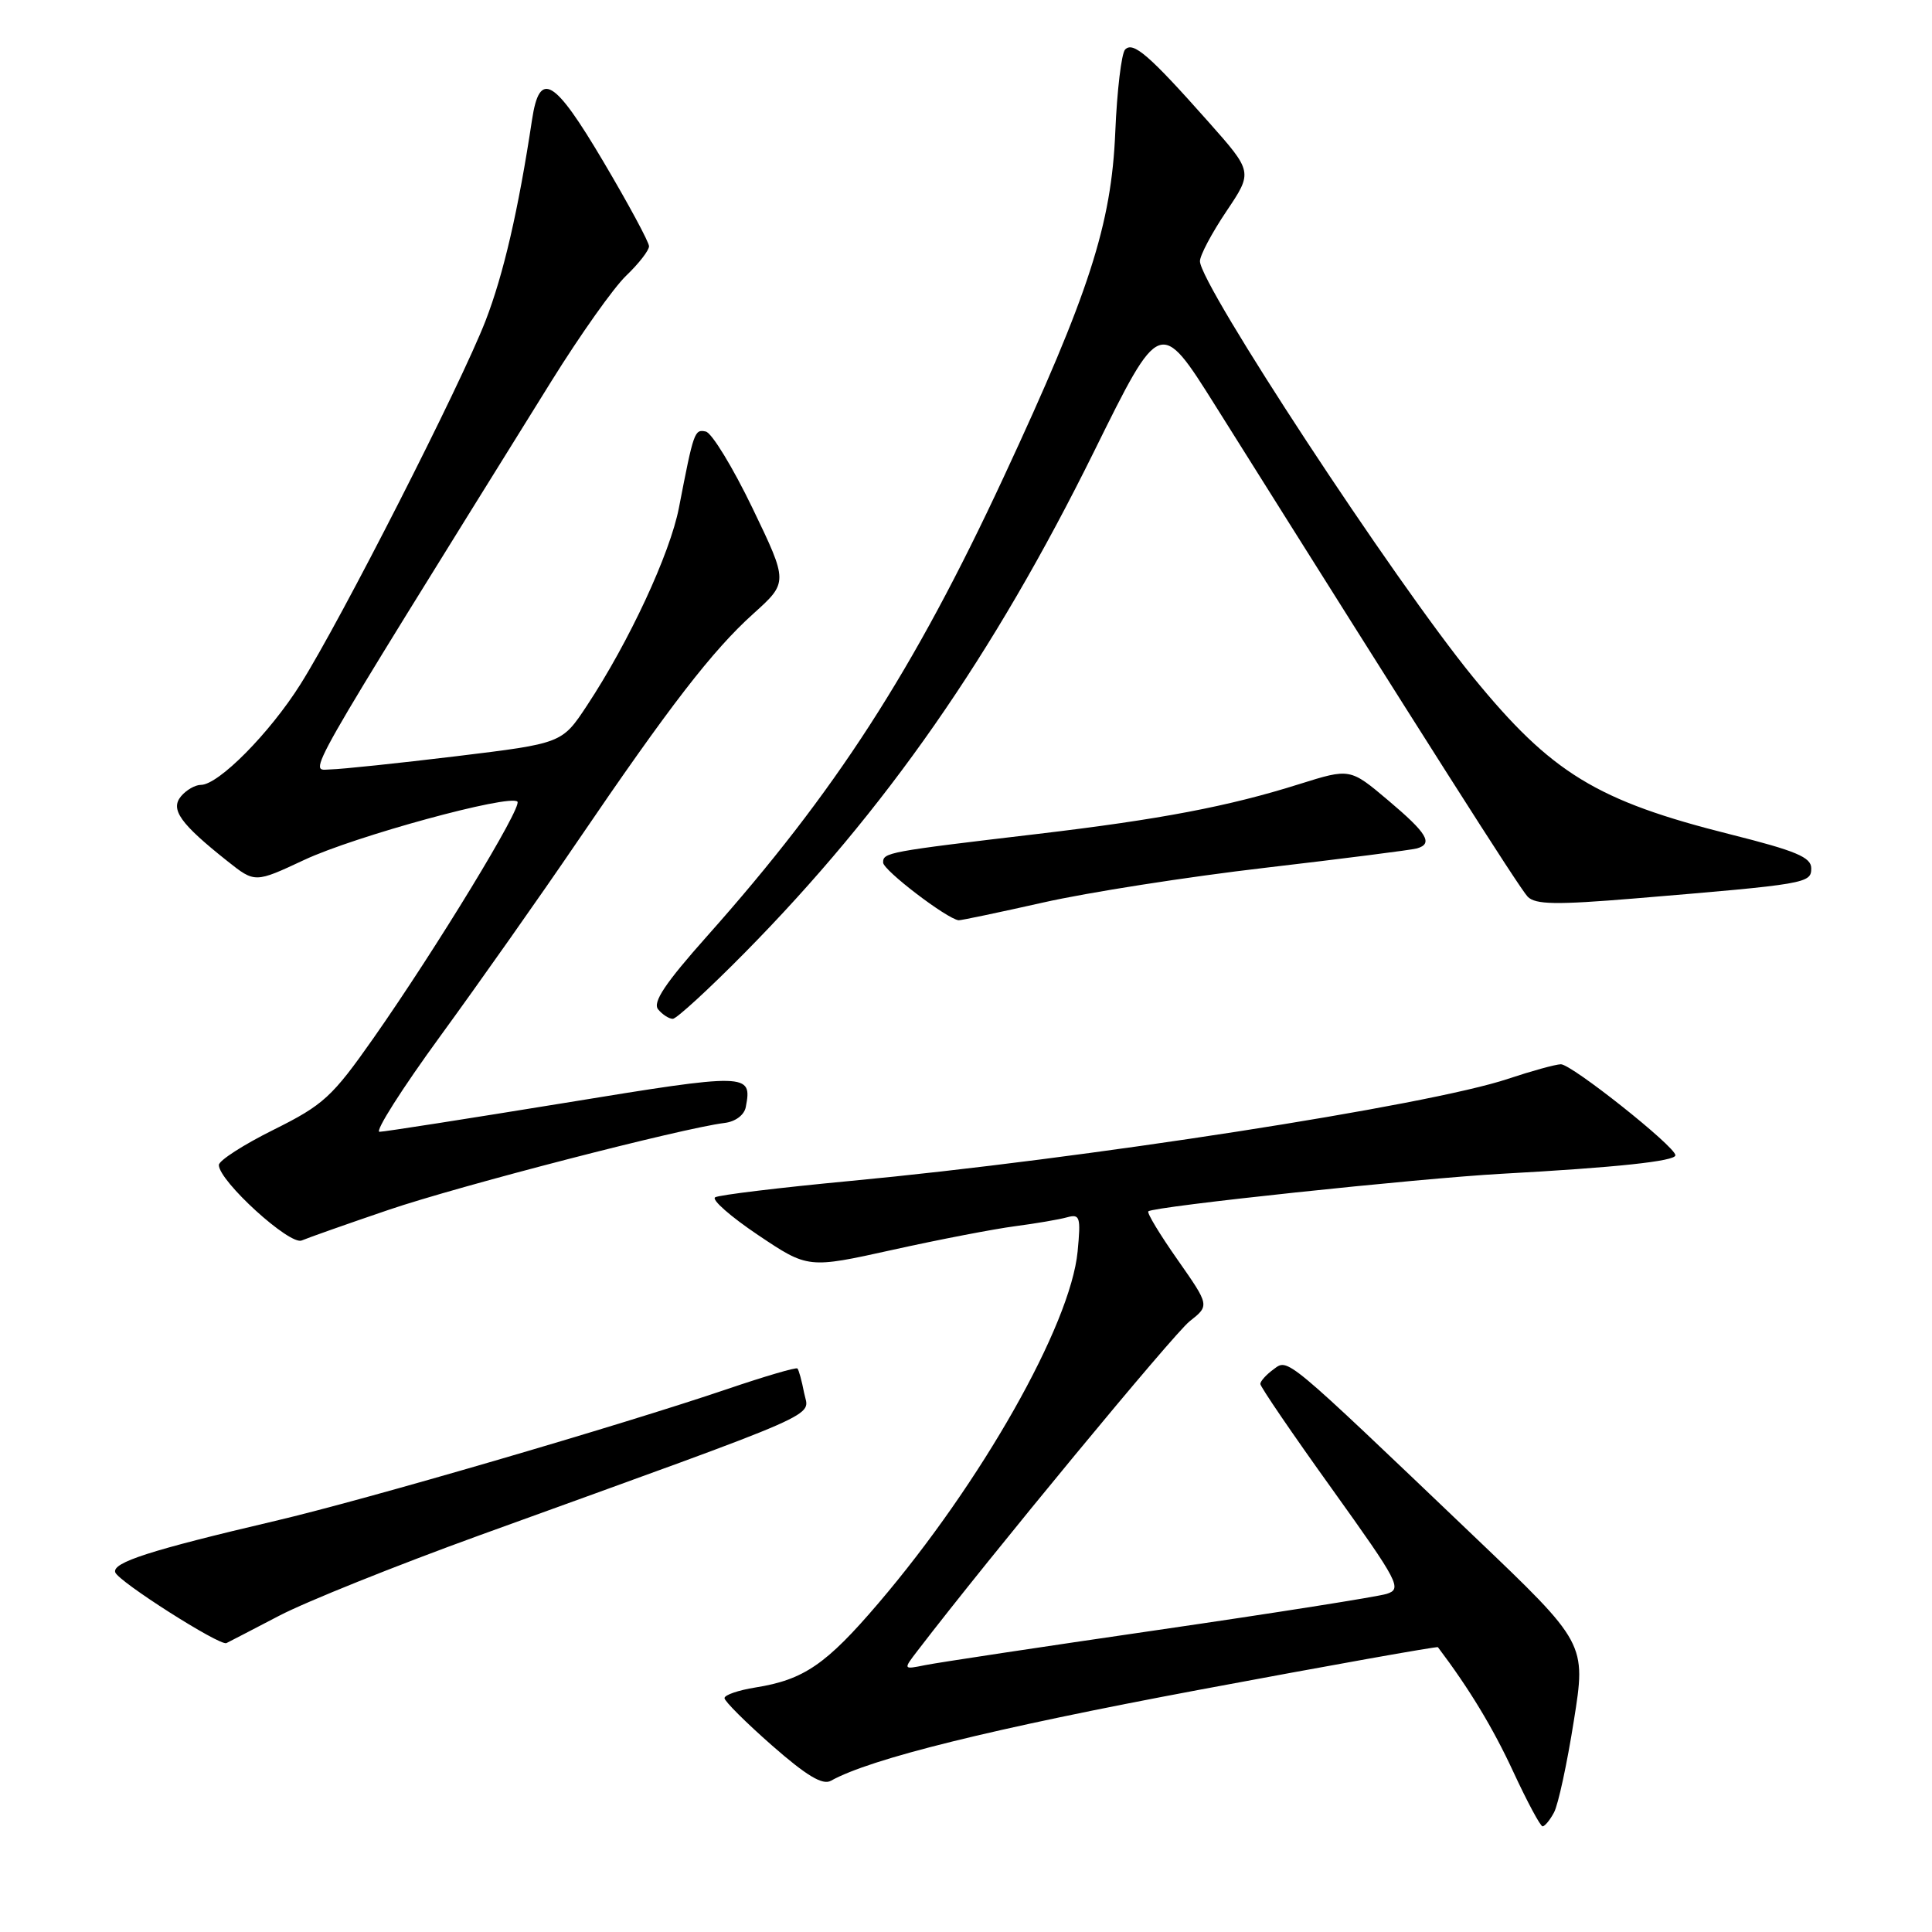 <?xml version="1.0" encoding="UTF-8" standalone="no"?>
<!DOCTYPE svg PUBLIC "-//W3C//DTD SVG 1.1//EN" "http://www.w3.org/Graphics/SVG/1.1/DTD/svg11.dtd" >
<svg xmlns="http://www.w3.org/2000/svg" xmlns:xlink="http://www.w3.org/1999/xlink" version="1.1" viewBox="0 0 256 256">
 <g >
 <path fill="currentColor"
d=" M 205.92 240.15 C 206.47 239.13 207.65 233.67 208.54 228.02 C 210.18 217.75 210.18 217.75 195.34 203.59 C 169.96 179.37 170.72 180.00 168.74 181.45 C 167.78 182.15 167.00 183.02 167.00 183.38 C 167.00 183.75 171.26 190.00 176.48 197.27 C 185.40 209.73 185.82 210.54 183.73 211.20 C 182.50 211.58 168.90 213.73 153.50 215.97 C 138.10 218.21 124.19 220.31 122.58 220.64 C 119.66 221.23 119.66 221.23 121.58 218.73 C 131.08 206.33 155.53 176.73 157.63 175.08 C 160.28 172.99 160.28 172.99 156.04 166.93 C 153.70 163.60 151.95 160.71 152.16 160.51 C 152.79 159.87 187.94 156.14 199.00 155.53 C 214.18 154.70 222.00 153.86 222.00 153.08 C 222.00 151.93 208.23 141.00 206.82 141.02 C 206.09 141.04 202.94 141.91 199.82 142.95 C 189.25 146.49 143.60 153.57 112.59 156.49 C 103.28 157.37 95.26 158.34 94.76 158.65 C 94.25 158.96 96.82 161.21 100.45 163.65 C 107.07 168.09 107.07 168.09 118.28 165.61 C 124.45 164.24 131.75 162.84 134.50 162.48 C 137.25 162.12 140.35 161.59 141.39 161.30 C 143.10 160.83 143.23 161.24 142.79 165.83 C 141.85 175.58 130.03 196.46 116.40 212.43 C 109.48 220.54 106.51 222.58 100.10 223.60 C 97.85 223.96 96.00 224.59 96.00 225.01 C 96.00 225.42 98.83 228.24 102.29 231.28 C 106.86 235.29 109.00 236.58 110.10 235.96 C 115.35 233.03 131.41 229.06 158.89 223.91 C 176.19 220.67 190.43 218.13 190.53 218.26 C 194.68 223.75 197.83 228.96 200.51 234.75 C 202.36 238.74 204.11 242.00 204.40 242.00 C 204.69 242.00 205.38 241.17 205.92 240.15 Z  M 37.00 214.09 C 40.58 212.22 52.50 207.44 63.50 203.45 C 110.39 186.48 107.20 187.88 106.55 184.57 C 106.24 182.96 105.84 181.50 105.66 181.33 C 105.49 181.15 101.33 182.37 96.42 184.04 C 82.10 188.90 48.44 198.72 36.50 201.52 C 19.88 205.42 14.85 207.04 15.27 208.34 C 15.66 209.55 29.12 218.12 30.00 217.72 C 30.27 217.59 33.42 215.96 37.00 214.09 Z  M 51.50 160.31 C 60.84 157.13 90.43 149.48 95.99 148.80 C 97.44 148.63 98.62 147.75 98.82 146.69 C 99.69 142.17 99.18 142.16 74.84 146.14 C 62.00 148.23 50.96 149.96 50.29 149.97 C 49.62 149.99 53.26 144.26 58.37 137.25 C 63.48 130.24 71.65 118.65 76.51 111.50 C 88.71 93.57 94.40 86.20 99.81 81.33 C 104.44 77.16 104.44 77.16 99.71 67.33 C 97.10 61.92 94.32 57.36 93.52 57.18 C 92.02 56.86 91.92 57.16 89.96 67.29 C 88.78 73.37 83.36 85.04 77.77 93.50 C 74.47 98.50 74.47 98.50 60.49 100.20 C 52.79 101.13 45.29 101.92 43.81 101.95 C 40.91 102.00 39.21 104.99 73.10 50.45 C 76.88 44.38 81.32 38.10 82.98 36.52 C 84.64 34.93 86.00 33.18 86.00 32.63 C 86.00 32.09 83.27 27.02 79.93 21.38 C 73.42 10.38 71.50 9.25 70.50 15.85 C 68.68 27.88 66.72 36.34 64.34 42.50 C 61.05 50.99 45.19 82.13 39.81 90.67 C 35.73 97.15 28.95 104.00 26.62 104.00 C 25.86 104.00 24.68 104.68 23.98 105.52 C 22.54 107.26 23.89 109.15 30.14 114.11 C 33.78 117.00 33.78 117.00 40.32 113.94 C 47.02 110.80 67.53 105.20 68.56 106.22 C 69.24 106.91 57.87 125.59 49.50 137.54 C 44.01 145.36 42.88 146.40 36.25 149.70 C 32.26 151.68 29.00 153.78 29.00 154.37 C 29.00 156.49 38.41 165.06 39.98 164.37 C 40.82 164.01 46.00 162.18 51.50 160.31 Z  M 98.68 126.25 C 117.36 107.31 131.61 86.86 144.98 59.80 C 153.72 42.10 153.72 42.10 161.07 53.80 C 188.88 98.10 201.33 117.67 202.42 118.81 C 203.45 119.87 206.18 119.91 216.60 119.05 C 239.43 117.15 240.00 117.05 240.00 115.05 C 240.00 113.59 237.96 112.74 229.33 110.57 C 211.57 106.12 205.59 102.47 195.16 89.69 C 184.70 76.87 159.00 37.72 159.00 34.61 C 159.00 33.83 160.58 30.86 162.51 27.99 C 166.01 22.78 166.01 22.78 160.12 16.14 C 152.26 7.28 150.14 5.45 149.08 6.57 C 148.60 7.08 148.01 12.00 147.78 17.50 C 147.27 29.75 144.33 38.85 133.02 63.16 C 121.08 88.85 110.70 104.93 93.73 124.00 C 88.13 130.29 86.44 132.82 87.21 133.75 C 87.78 134.44 88.65 135.00 89.15 135.00 C 89.64 135.00 93.93 131.06 98.68 126.25 Z  M 138.22 119.59 C 144.09 118.26 157.36 116.18 167.70 114.98 C 178.04 113.77 187.06 112.62 187.75 112.42 C 189.94 111.79 189.12 110.42 183.94 106.05 C 178.89 101.79 178.89 101.79 172.19 103.89 C 162.82 106.85 153.72 108.58 137.50 110.50 C 117.54 112.86 117.00 112.96 117.02 114.30 C 117.03 115.31 125.45 121.74 127.02 121.94 C 127.30 121.97 132.34 120.91 138.22 119.59 Z "/>
</g>
</svg>